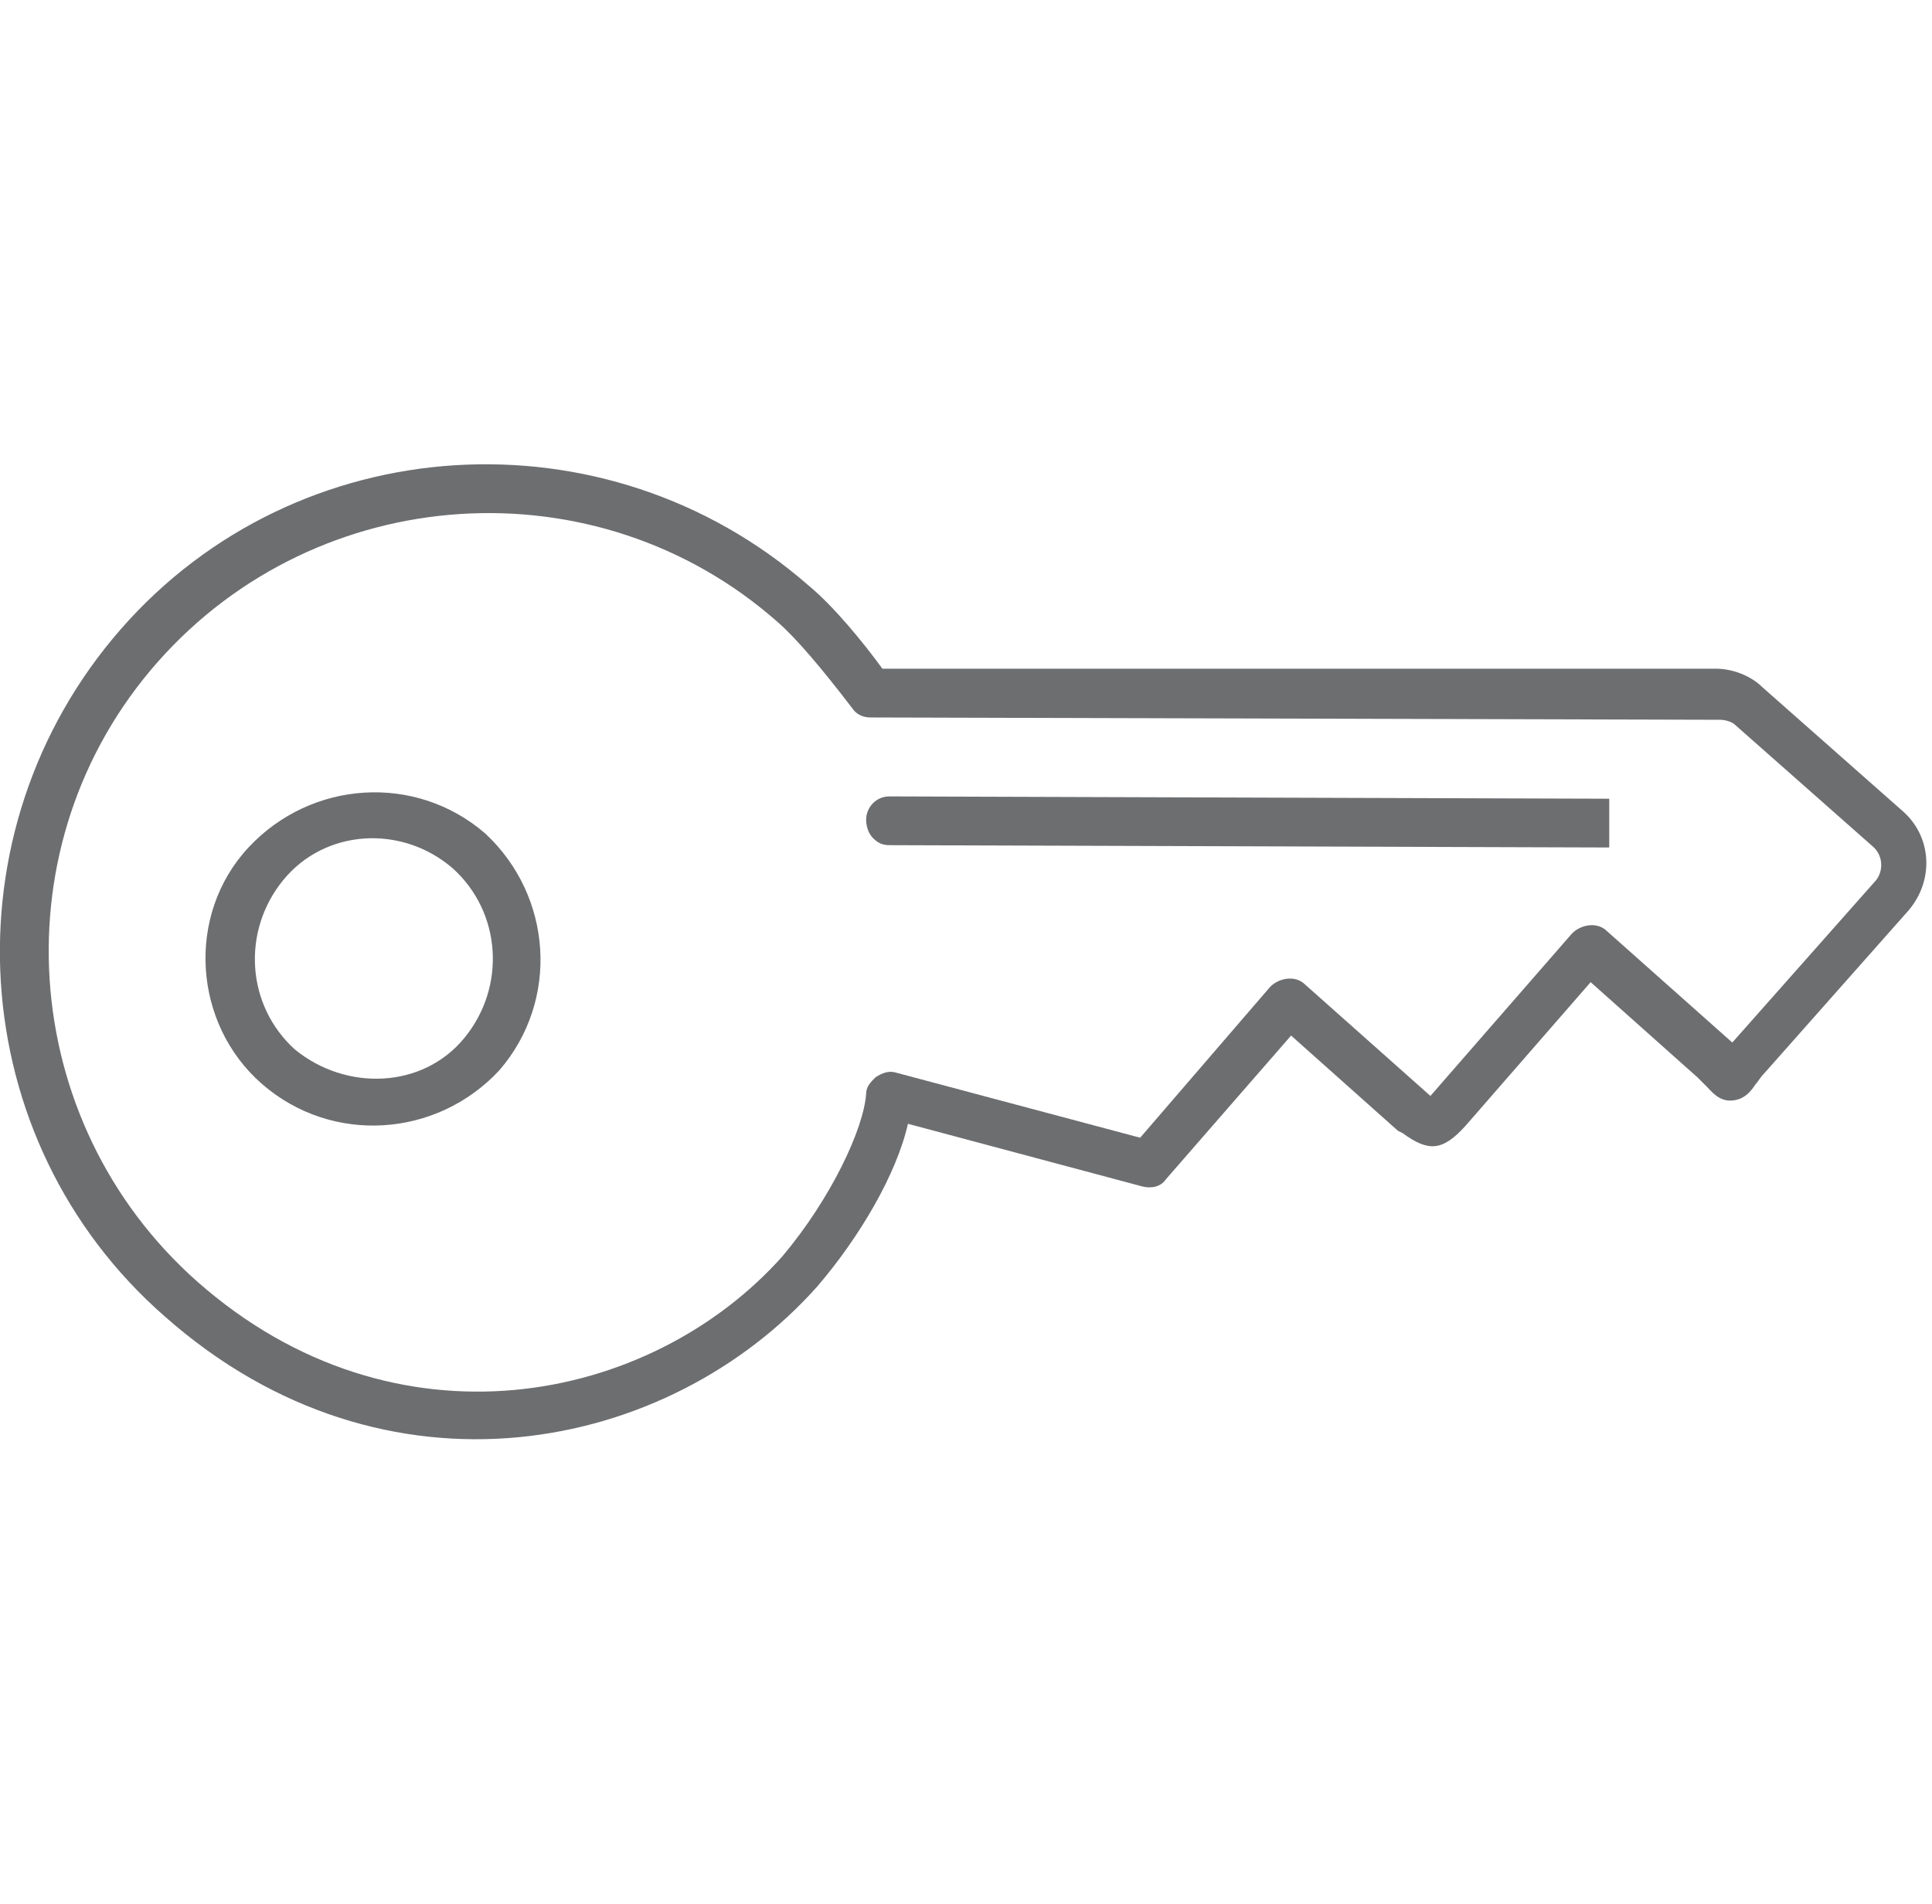 <?xml version="1.0" encoding="utf-8"?>
<!-- Generator: Adobe Illustrator 20.0.0, SVG Export Plug-In . SVG Version: 6.00 Build 0)  -->
<svg version="1.1" id="Layer_1" xmlns="http://www.w3.org/2000/svg" xmlns:xlink="http://www.w3.org/1999/xlink" x="0px" y="0px"
	 viewBox="0 0 83.2 82" style="enable-background:new 0 0 83.2 82;" xml:space="preserve">
<style type="text/css">
	.st0{fill:#6D6E70;}
</style>
<g>
	<path class="st0" d="M7.1,56.7c9.5,8.4,21.7,5.9,28.1-1.3c1.8-2.1,3.4-4.8,3.9-7l10.1,2.7c0.4,0.1,0.8,0,1-0.3l5.4-6.2l4.6,4.1
		c0,0,0.2,0.1,0.2,0.1c1.1,0.8,1.7,0.8,2.7-0.3l5.4-6.2l4.6,4.1c0.2,0.2,0.3,0.3,0.4,0.4c0.2,0.2,0.5,0.6,1,0.6
		c0.6,0,0.9-0.4,1.1-0.7c0.1-0.1,0.2-0.3,0.4-0.5l6.2-7c1.1-1.3,1-3.2-0.3-4.3l-6-5.3c-0.5-0.5-1.3-0.8-2-0.8L38,28.8
		c-0.8-1.1-2.1-2.7-3.2-3.6c-8.7-7.6-22-6.8-29.6,1.9S-1.6,49.1,7.1,56.7z M33.5,26.8c0.8,0.7,1.9,2,3.2,3.7
		c0.2,0.3,0.5,0.4,0.8,0.4L74.1,31c0.2,0,0.5,0.1,0.6,0.2l6,5.3c0.4,0.4,0.4,1,0.1,1.4l-6.2,7l-5.4-4.8c-0.4-0.4-1.1-0.3-1.5,0.1
		l-6.1,7l-5.4-4.8c-0.4-0.4-1.1-0.3-1.5,0.1L49.1,49l-10.5-2.8c-0.3-0.1-0.6,0-0.9,0.2c-0.2,0.2-0.4,0.4-0.4,0.7
		c-0.1,1.5-1.5,4.5-3.6,7C28,60.5,17,62.7,8.5,55.2c-7.8-6.9-8.6-18.9-1.7-26.7S25.7,19.9,33.5,26.8z"/>
	<path class="st0" d="M11.3,46.7c3,2.6,7.5,2.3,10.2-0.6c2.6-3,2.3-7.5-0.6-10.2c-3-2.6-7.5-2.3-10.2,0.6S8.3,44.1,11.3,46.7z
		 M19.5,37.4c2.1,1.9,2.3,5.1,0.5,7.3s-5.1,2.3-7.3,0.5c-2.1-1.9-2.3-5.1-0.5-7.3S17.3,35.5,19.5,37.4z"/>
	<path class="st0" d="M37.6,36.1c0.2,0.2,0.4,0.3,0.7,0.3l31,0.1l0-2.1l-31-0.1c-0.6,0-1,0.5-1,1C37.3,35.6,37.4,35.9,37.6,36.1z"/>
</g>
</svg>
